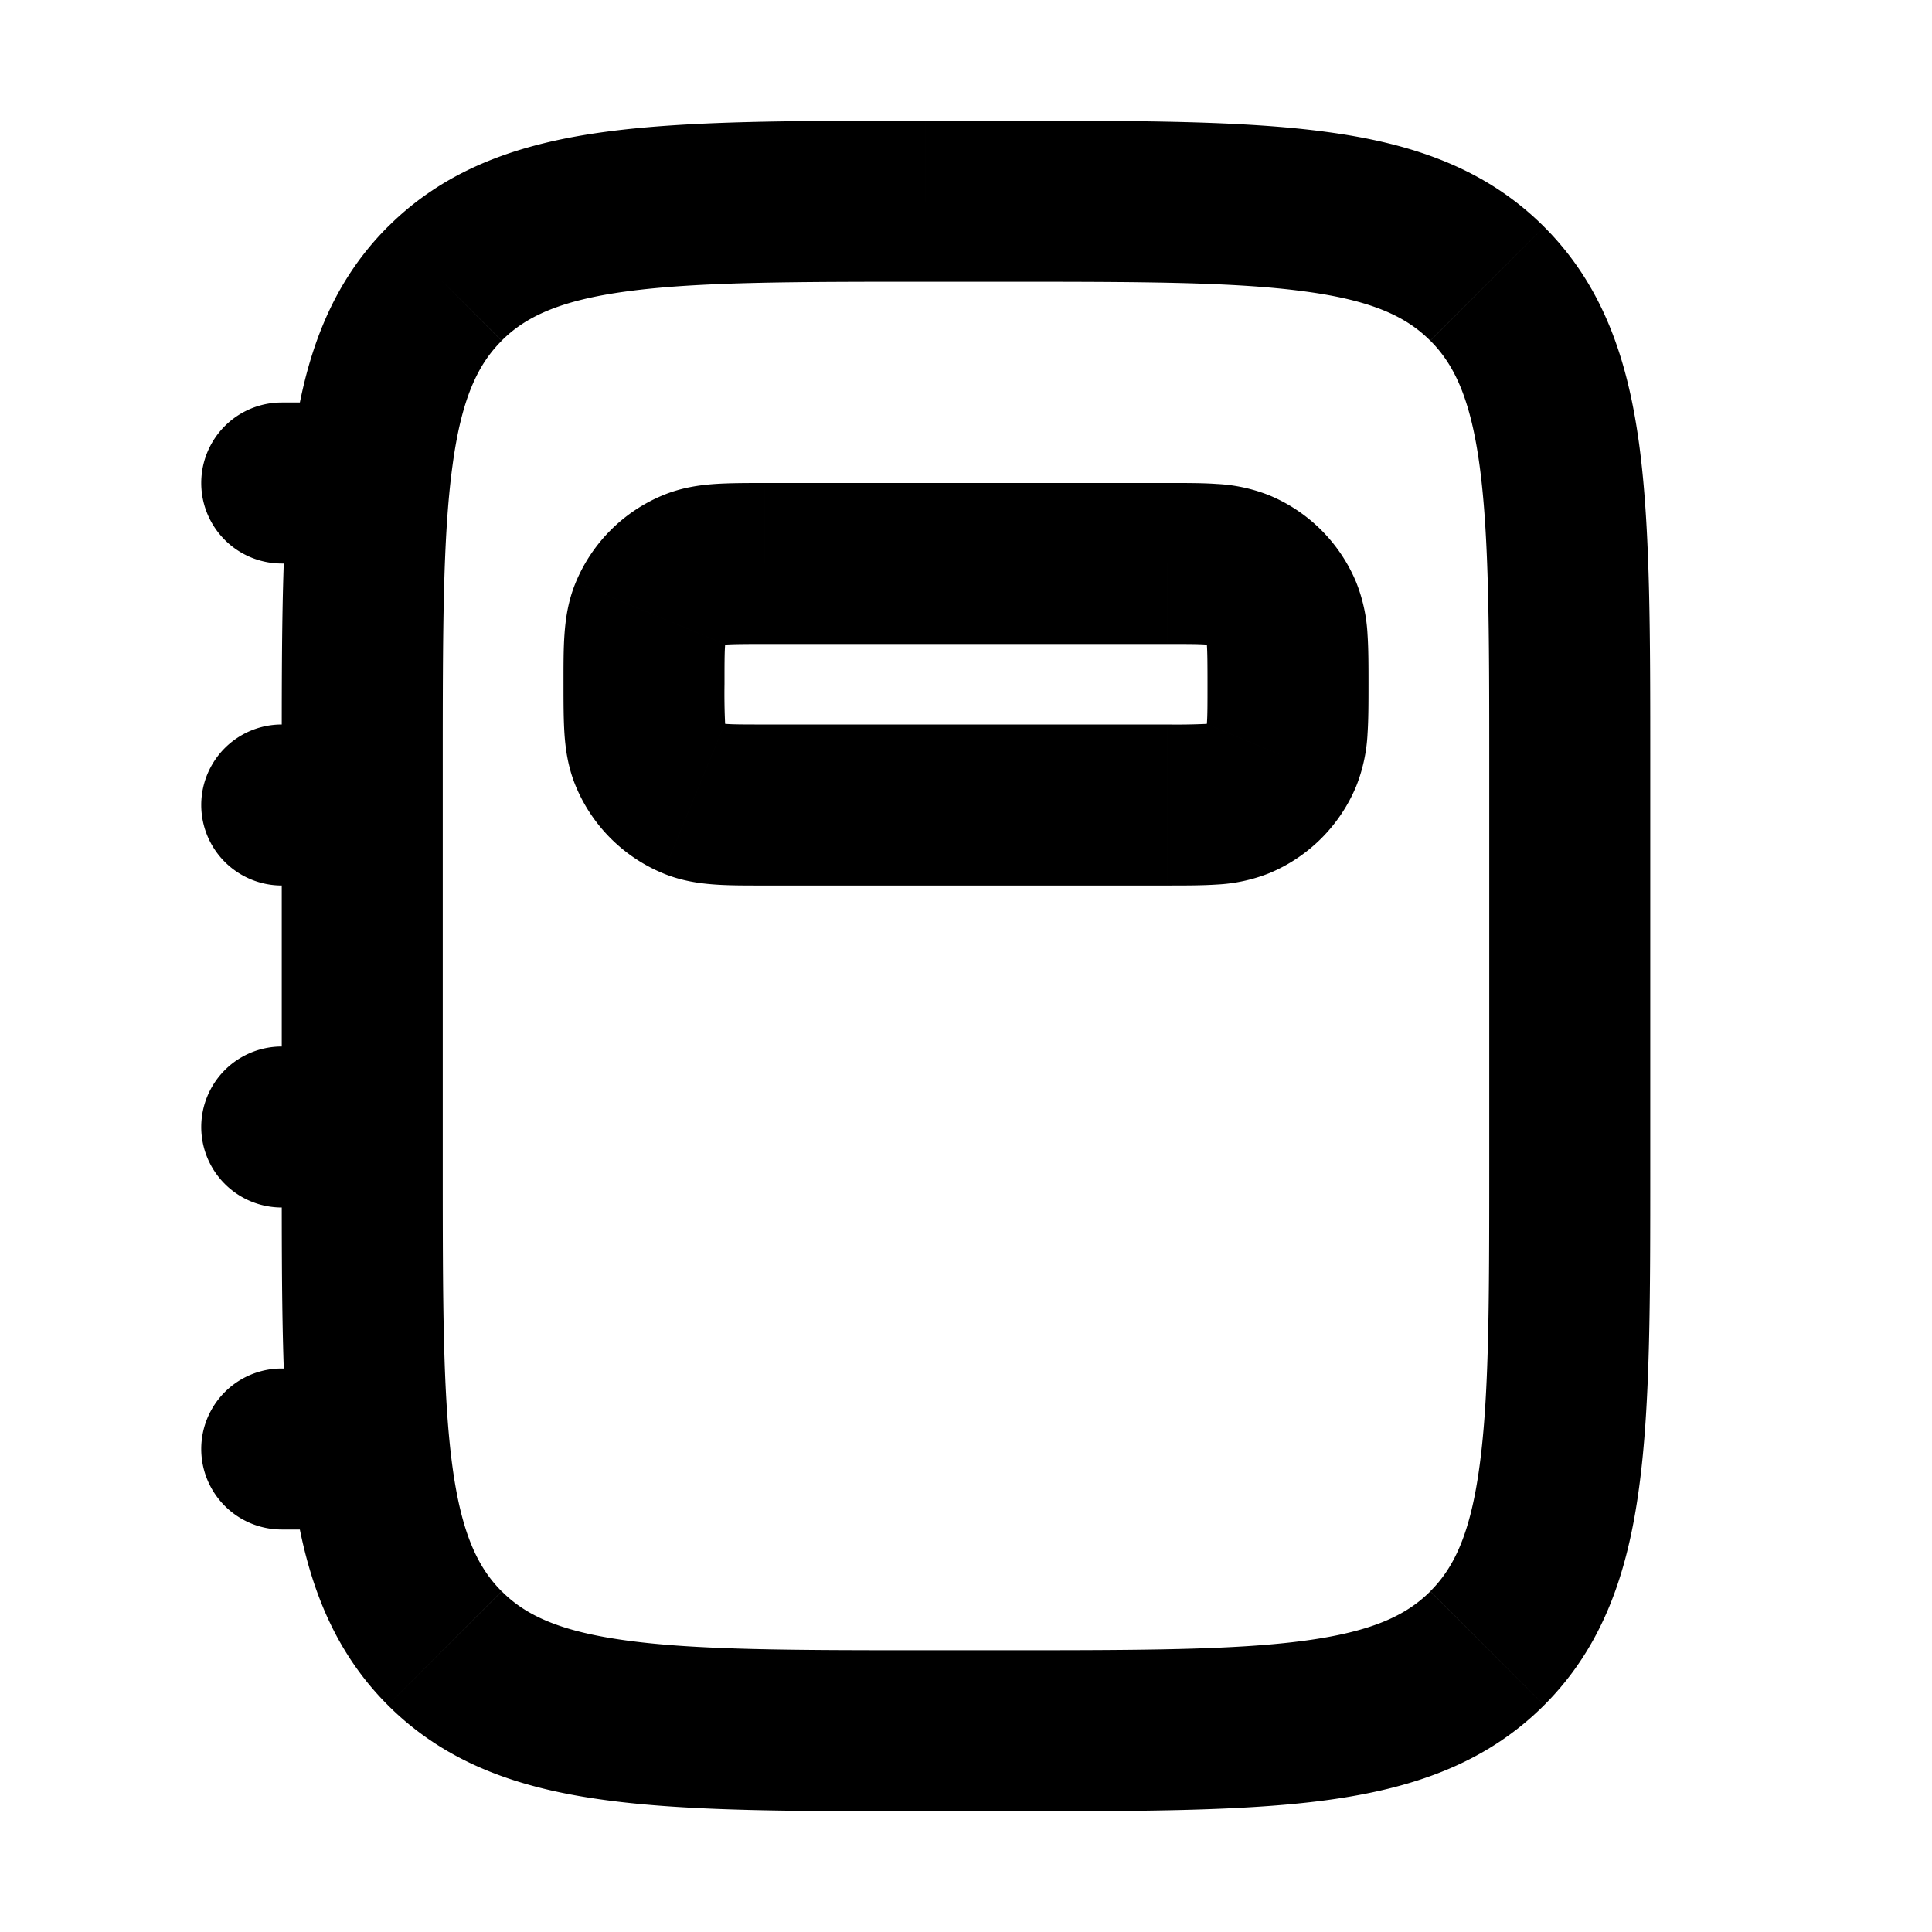 <svg xmlns="http://www.w3.org/2000/svg" width="24" height="24" viewBox="0 0 24 24" fill="none">
    <path fill="currentColor" d="M3.5 5a1 1 0 0 0 0 2zm0 4a1 1 0 0 0 0 2zm0 4a1 1 0 1 0 0 2zm0 4a1 1 0 1 0 0 2zm5.117-7.076-.382.924zm-.54-.541-.925.382zm7.847 0 .924.382zm-.541.54L15 9zm3.092-6.398-.707.707zM8.617 7.076 9 8zm-.54.541L9 8zm7.306-.54L15 8zm.54.54.925-.382zm2.552 12.858-.707-.707zM5.525 3.525l-.707-.707zM11.5 3.5h1v-2h-1zm7 6v5h2v-5zm-6 11h-1v2h1zm-7-6v-5h-2v5zM3.5 7h1V5h-1zm0 4h1V9h-1zm0 4h1v-2h-1zm0 4h1v-2h-1zm6-11h5V6h-5zm5 1h-5v2h5zm-5 0c-.247 0-.382 0-.48-.007-.088-.006-.07-.014-.02.007l-.765 1.848c.234.097.46.127.65.14.181.013.396.012.615.012zM7 8.5c0 .22 0 .434.012.615.013.19.043.416.14.65L9 9c.02.05.013.068.007-.02A8.132 8.132 0 0 1 9 8.5zM9 9l-1.848.765a2 2 0 0 0 1.083 1.083zm6-.5c0 .247 0 .382-.007.48-.006.088-.014.07.007.02l1.848.765a2.03 2.03 0 0 0 .14-.65C17 8.934 17 8.72 17 8.5zm-.5 2.5c.22 0 .434 0 .615-.012a2.03 2.03 0 0 0 .65-.14L15 9c.05-.02.068-.013-.02-.007A8.131 8.131 0 0 1 14.5 9zm.5-2 .765 1.848a2 2 0 0 0 1.083-1.083zm-3.5 11.5c-1.678 0-2.836-.002-3.707-.12-.842-.113-1.265-.316-1.56-.612l-1.415 1.414c.73.73 1.644 1.038 2.708 1.18 1.036.14 2.352.138 3.974.138zm-8-6c0 1.622-.002 2.939.137 3.974.143 1.064.452 1.979 1.181 2.708l1.414-1.414c-.296-.296-.5-.719-.613-1.56-.117-.872-.119-2.03-.119-3.708zm9-11c1.678 0 2.836.002 3.707.12.842.112 1.265.316 1.56.612l1.415-1.414c-.73-.73-1.644-1.038-2.708-1.18-1.036-.14-2.352-.138-3.974-.138zm8 6c0-1.622.002-2.938-.137-3.974-.143-1.064-.452-1.979-1.181-2.708l-1.414 1.414c.296.296.5.719.613 1.56.117.872.119 2.03.119 3.708zM9.5 6c-.22 0-.434 0-.615.012-.19.013-.416.043-.65.14L9 8c-.05.02-.068.013.02.007.098-.006.233-.007.48-.007zM9 8.5c0-.247 0-.382.007-.48.006-.088.014-.07-.007-.02l-1.848-.765c-.097.234-.127.46-.14.65C6.999 8.066 7 8.28 7 8.5zm-.765-2.348a2 2 0 0 0-1.083 1.083L9 8zM14.5 8c.247 0 .382 0 .48.007.088.006.07.014.02-.007l.765-1.848a2.03 2.03 0 0 0-.65-.14C14.934 5.999 14.72 6 14.5 6zm2.5.5c0-.22 0-.434-.012-.615a2.03 2.03 0 0 0-.14-.65L15 8c-.02-.05-.013-.068-.007.02.006.098.007.233.007.48zM15 8l1.848-.765a2 2 0 0 0-1.083-1.083zm3.5 6.5c0 1.678-.002 2.836-.12 3.707-.113.842-.316 1.265-.612 1.56l1.414 1.415c.73-.73 1.038-1.644 1.18-2.708.14-1.035.138-2.352.138-3.974zm-6 8c1.622 0 2.938.002 3.974-.137 1.064-.143 1.979-.452 2.708-1.181l-1.414-1.414c-.296.296-.719.5-1.56.613-.872.117-2.03.119-3.708.119zm-1-21c-1.622 0-2.938-.002-3.974.137-1.064.143-1.979.452-2.708 1.181l1.414 1.414c.296-.296.719-.5 1.56-.613.872-.117 2.03-.119 3.708-.119zm-6 8c0-1.678.002-2.836.12-3.707.112-.842.316-1.265.612-1.56L4.818 2.817c-.73.73-1.038 1.644-1.18 2.708C3.497 6.562 3.5 7.878 3.5 9.5z"/>
</svg>